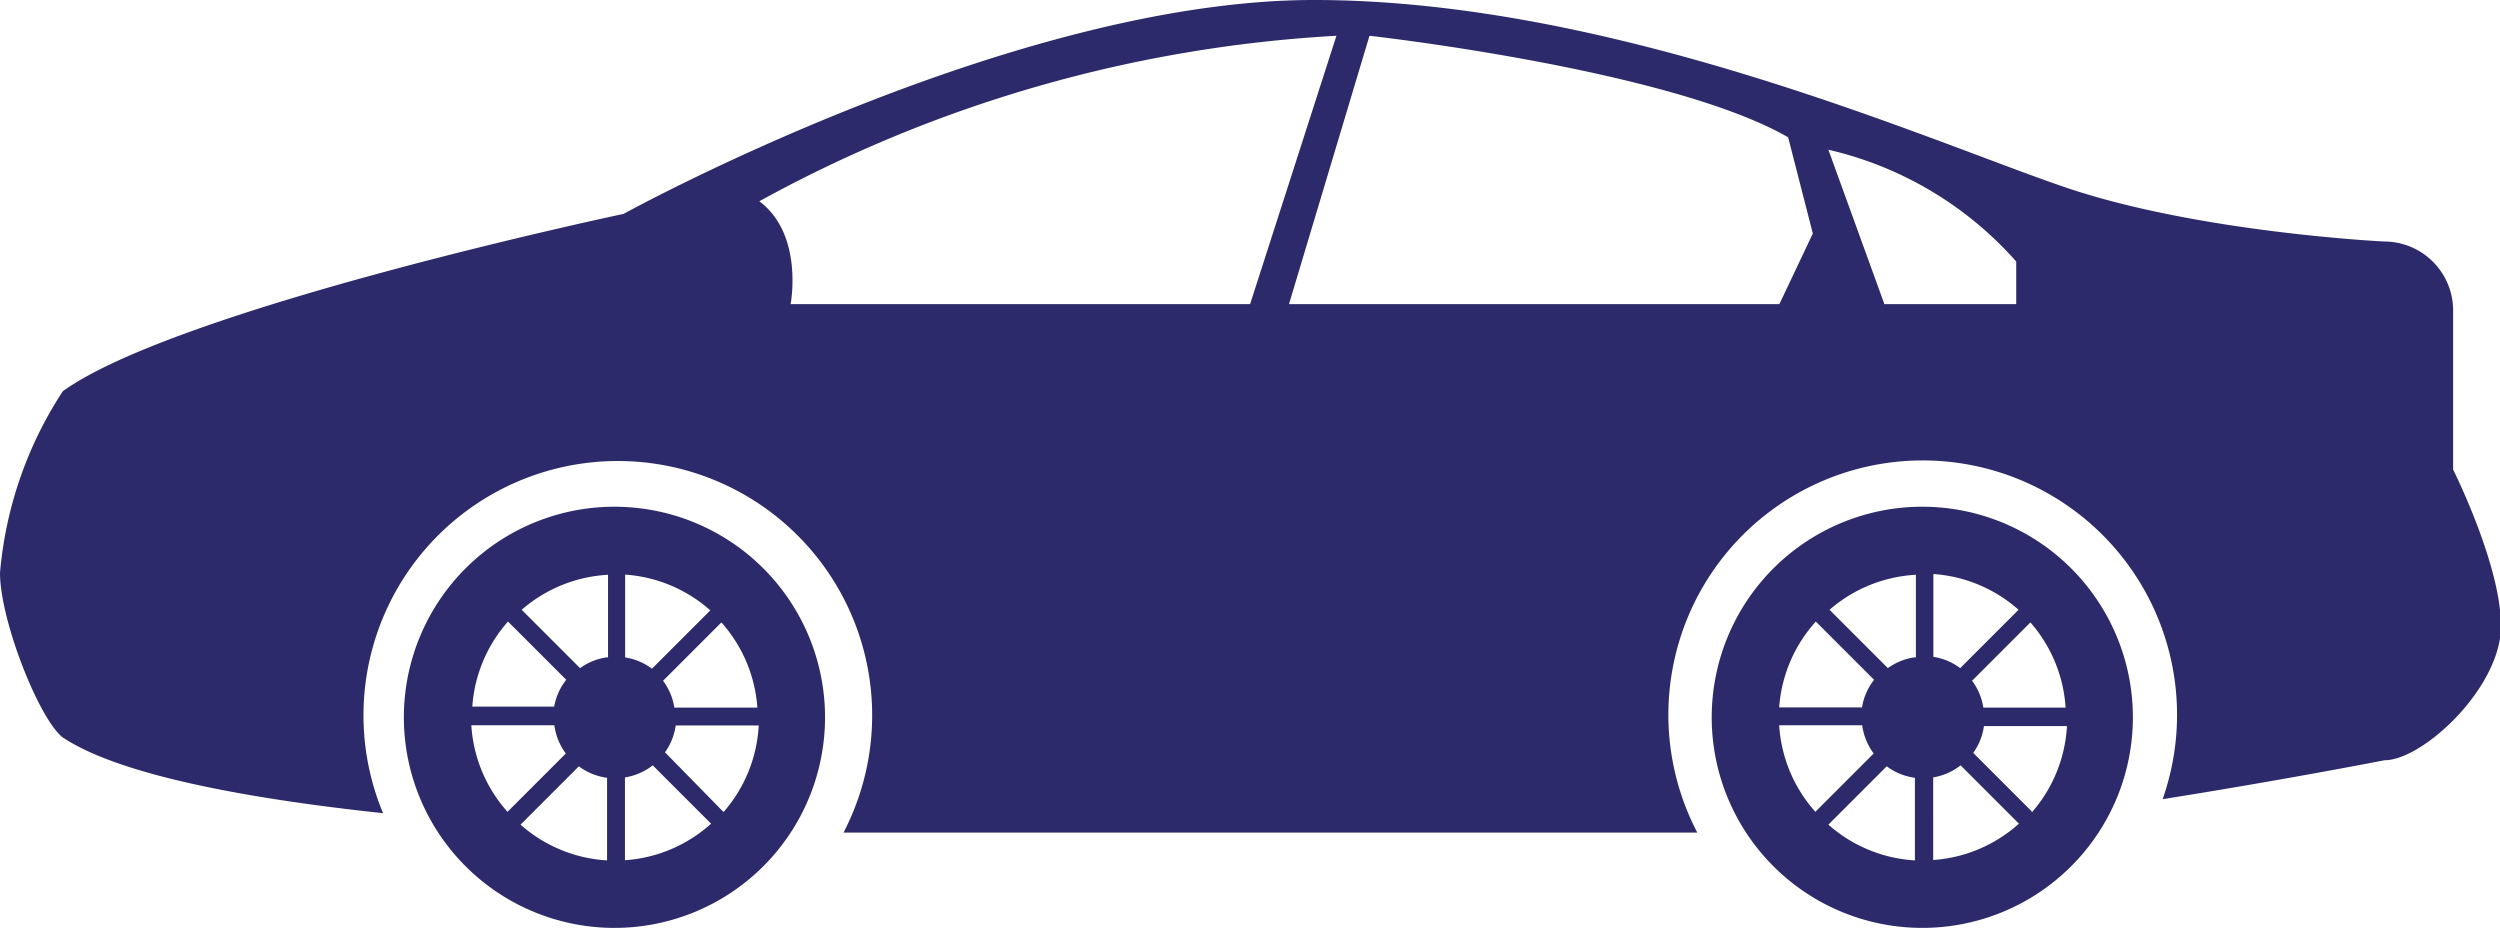 <svg id="Layer_1" data-name="Layer 1" xmlns="http://www.w3.org/2000/svg" viewBox="0 0 128.57 47.73"><title>00003</title><path d="M125.87,61.09V52.91a3.55,3.55,0,0,0-3.55-3.55s-9.5-.46-16.32-2.76-23.17-9.66-38.72-9.66-35.5,11-35.5,11S8.89,52.78,2.94,57.06A20.2,20.2,0,0,0-.29,66.4c0,2.44,2,7.5,3.22,8.46,3,2,9.83,3.19,16.48,3.9a13.08,13.08,0,1,1,23.68,1H87a13.08,13.08,0,1,1,23.93-1.72c6.3-1,11.4-2,11.4-2,2,0,6-3.75,6-6.9S125.87,61.09,125.87,61.09Zm-85.5-8.51s0.69-3.57-1.61-5.29a69.55,69.55,0,0,1,29.68-8.51L64,52.58H40.37Zm50.85,0H66l4.14-13.8S85.58,40.5,91.67,44l1.27,4.95Zm12.19,0H96.62l-2.88-7.94a18.41,18.41,0,0,1,9.66,5.75v2.19Z" transform="translate(0.29 -36.94)" style="fill:#2c2a6b"/><path d="M31.31,63A10.83,10.83,0,1,0,42.14,73.84,10.83,10.83,0,0,0,31.31,63h0Zm-5.48,5.9,3,3a3.1,3.1,0,0,0-.62,1.38H24A7.36,7.36,0,0,1,25.83,68.91Zm-1.88,5.34h4.27a3.1,3.1,0,0,0,.59,1.45l-3,3A7.36,7.36,0,0,1,23.95,74.25Zm7,6.95a7.36,7.36,0,0,1-4.47-1.84l3-3a3.1,3.1,0,0,0,1.45.59v4.27h0Zm0-10.45a3.1,3.1,0,0,0-1.41.56l-3-3a7.36,7.36,0,0,1,4.44-1.8v4.27h0Zm7.75,2.59H34.39a3.1,3.1,0,0,0-.58-1.38l3-3A7.36,7.36,0,0,1,38.66,73.33Zm-6.85-6.84a7.36,7.36,0,0,1,4.39,1.84l-3,3a3.1,3.1,0,0,0-1.38-.58V66.49h0Zm0,14.72V76.92a3.1,3.1,0,0,0,1.43-.62l3,3a7.36,7.36,0,0,1-4.43,1.88v0Zm5.06-2.52-3-3.06a3.1,3.1,0,0,0,.55-1.38h4.27a7.36,7.36,0,0,1-1.79,4.43v0Z" transform="translate(0.29 -36.94)" style="fill:#2c2a6b"/><path d="M98.57,63a10.83,10.83,0,1,0,10.83,10.83A10.83,10.83,0,0,0,98.57,63h0Zm-5.48,5.9,3,3a3.1,3.1,0,0,0-.62,1.42H91.21A7.36,7.36,0,0,1,93.09,68.91Zm-1.88,5.34h4.27a3.1,3.1,0,0,0,.59,1.45l-3,3A7.36,7.36,0,0,1,91.21,74.25Zm7,6.95a7.36,7.36,0,0,1-4.47-1.84l3-3a3.1,3.1,0,0,0,1.45.59v4.27h0Zm0-10.45a3.1,3.1,0,0,0-1.41.56l-3-3a7.36,7.36,0,0,1,4.44-1.8v4.27h0Zm7.77,2.59h-4.27a3.1,3.1,0,0,0-.58-1.38l3-3A7.36,7.36,0,0,1,105.94,73.33Zm-6.85-6.87a7.36,7.36,0,0,1,4.39,1.84l-3,3a3.1,3.1,0,0,0-1.38-.58V66.47h0Zm0,14.72V76.92a3.1,3.1,0,0,0,1.41-.62l3,3a7.36,7.36,0,0,1-4.44,1.87h0Zm5.06-2.52-3-3a3.1,3.1,0,0,0,.55-1.38h4.27a7.36,7.36,0,0,1-1.8,4.43h0Z" transform="translate(0.29 -36.94)" style="fill:#2c2a6b"/></svg>